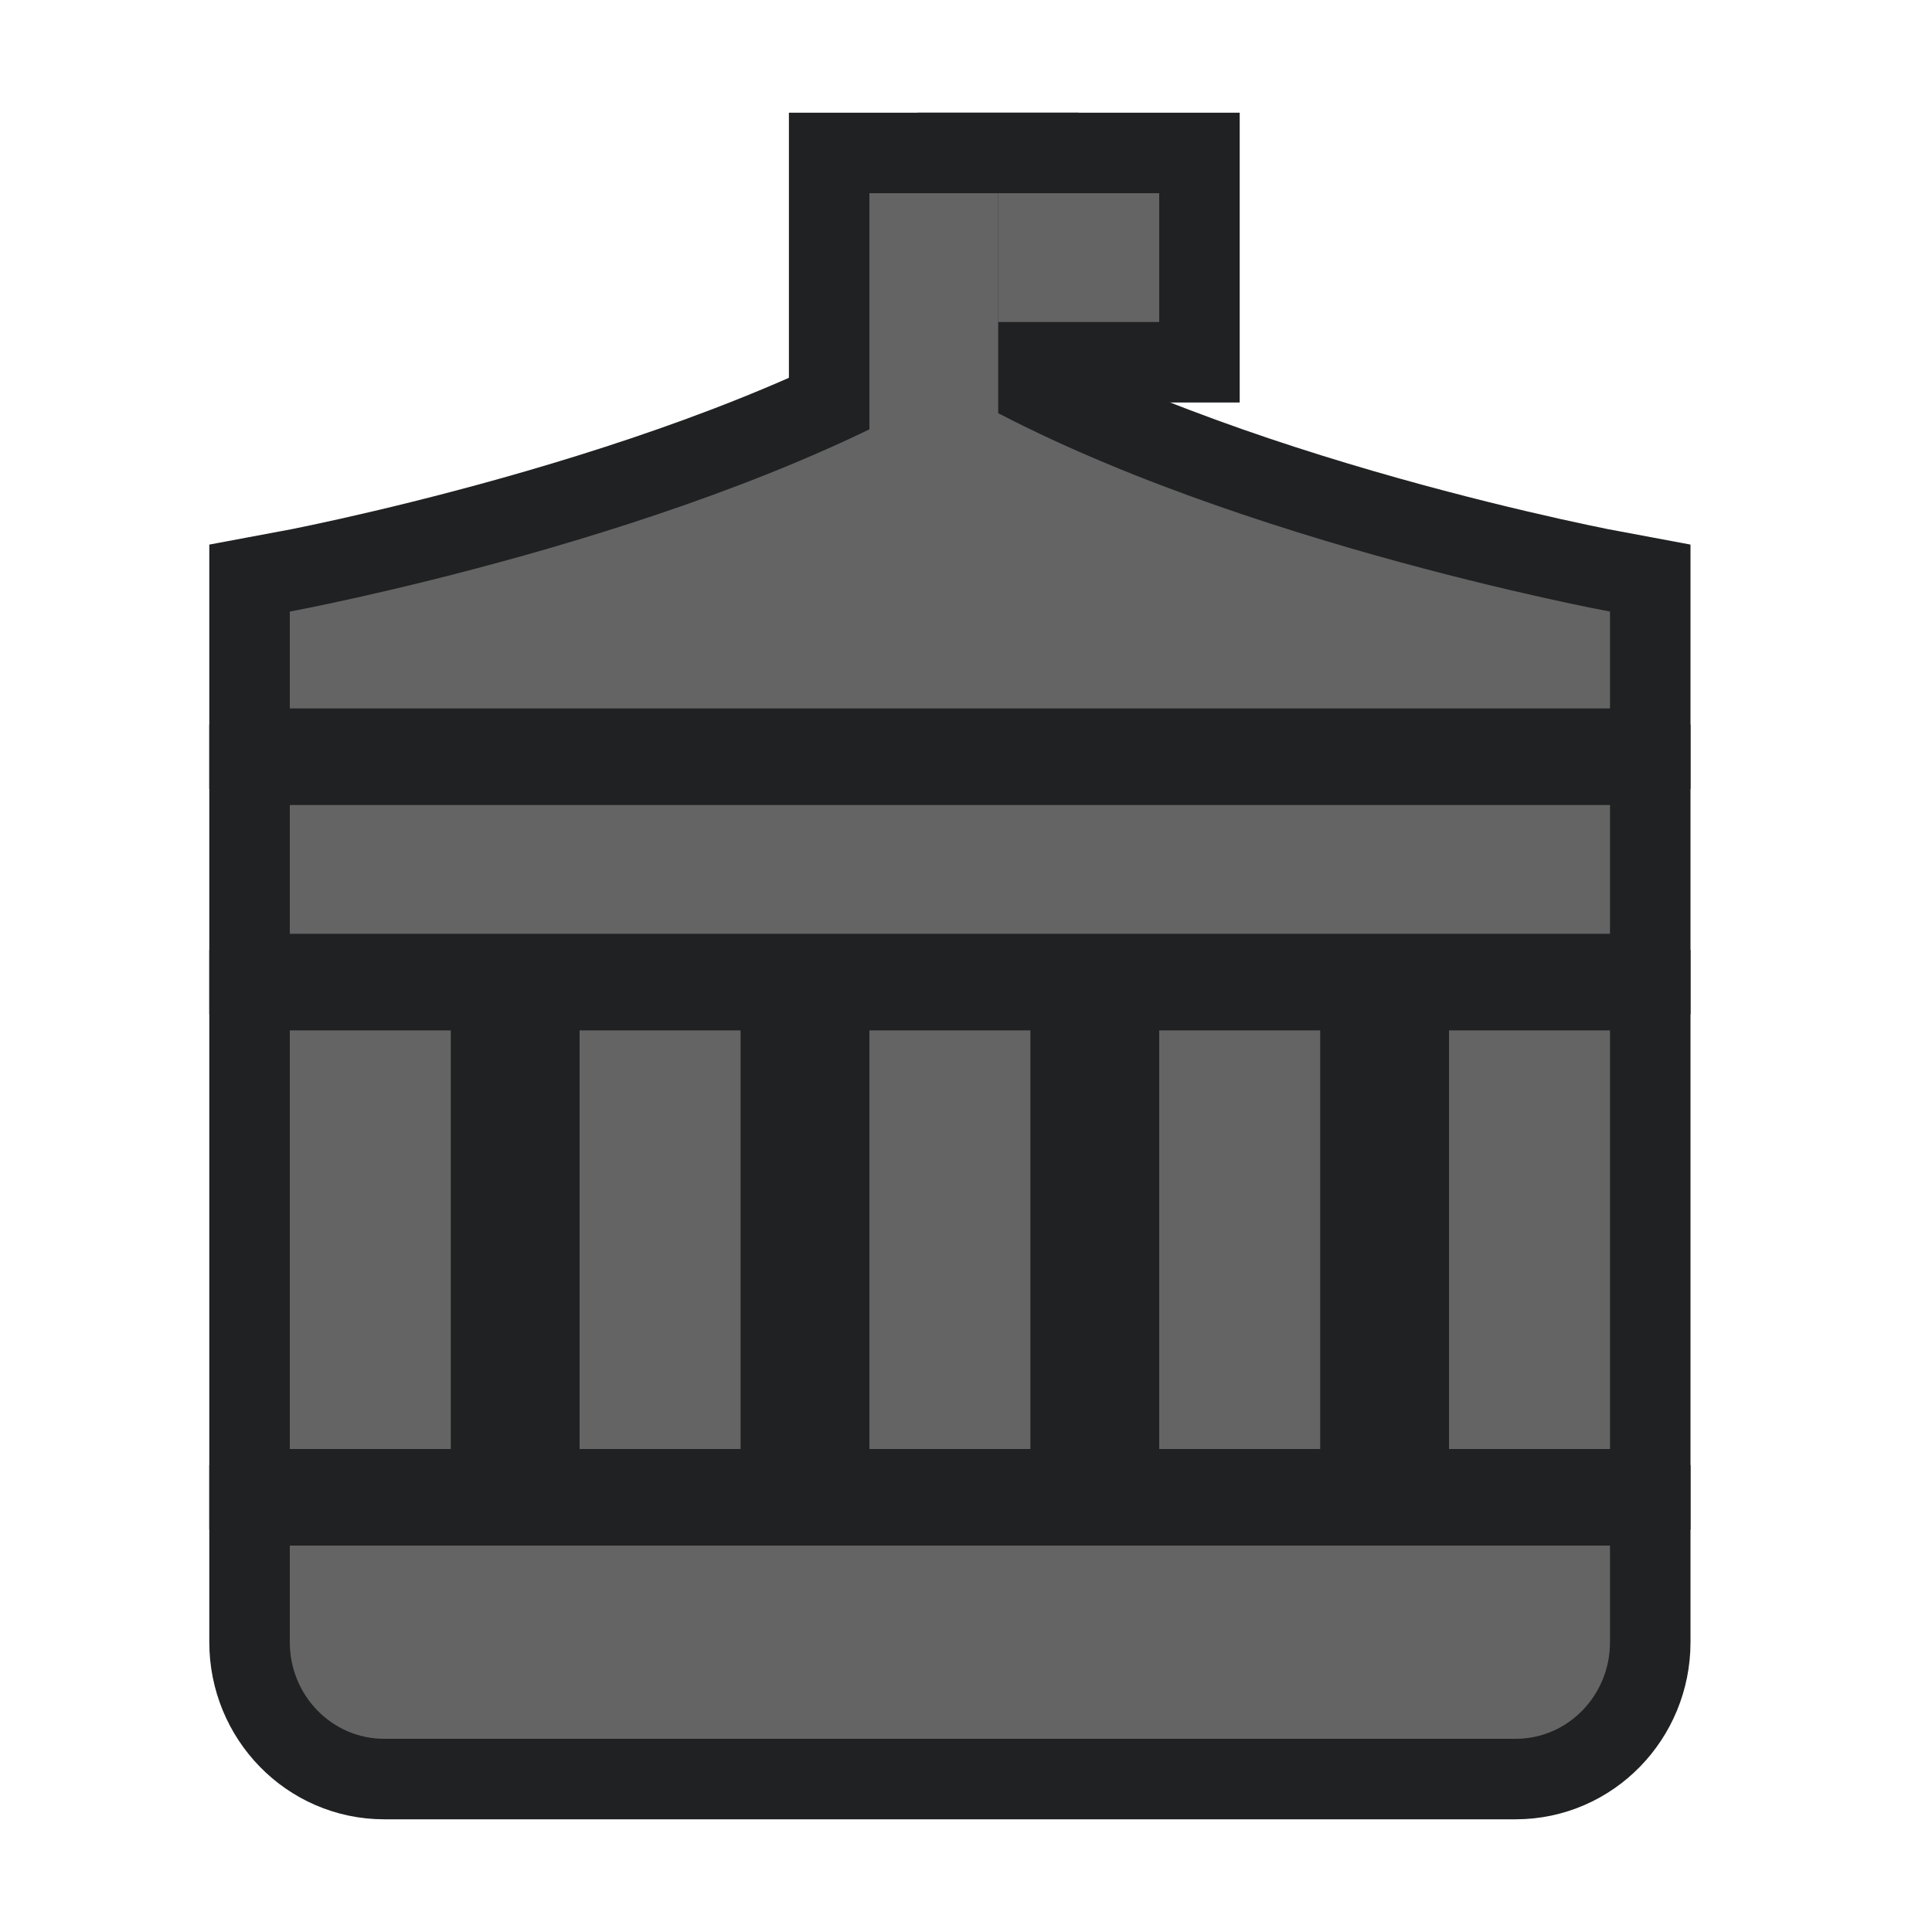 <?xml version="1.0" encoding="UTF-8"?>
<svg width="60px" height="60px" viewBox="0 0 60 60" version="1.1" xmlns="http://www.w3.org/2000/svg" xmlns:xlink="http://www.w3.org/1999/xlink">
    <title>sight/poi_atractions_7</title>
    <g id="sight/poi_atractions_7" stroke="none" stroke-width="1" fill="none" fill-rule="evenodd">
        <g id="Group" transform="translate(9, 6)" stroke="#202122" stroke-width="5">
            <path d="M41,42 L0,42 L0,45 C0,46.656 1.312,48 2.929,48 L38.071,48 C39.688,48 41,46.656 41,45 L41,42 Z" id="Fill-1"></path>
            <polygon id="Fill-3" points="0 23 41 23 41 19 0 19"></polygon>
            <path d="M41,12.993 C41,12.993 28.385,10.662 20.5,6 C12.615,10.662 0,12.993 0,12.993 L0,16 L41,16 L41,12.993 Z" id="Fill-5"></path>
            <polygon id="Fill-6" points="18 10 22 10 22 0 18 0"></polygon>
            <polygon id="Fill-7" points="22 4 27 4 27 0 22 0"></polygon>
            <polygon id="Fill-8" points="0 39 5 39 5 26 0 26"></polygon>
            <polygon id="Fill-9" points="9 39 14 39 14 26 9 26"></polygon>
            <polygon id="Fill-10" points="18 39 23 39 23 26 18 26"></polygon>
            <polygon id="Fill-11" points="27 39 32 39 32 26 27 26"></polygon>
            <polygon id="Fill-12" points="36 39 41 39 41 26 36 26"></polygon>
        </g>
        <g id="Group" transform="translate(9, 6)" fill="#646464">
            <path d="M41,42 L0,42 L0,45 C0,46.656 1.312,48 2.929,48 L38.071,48 C39.688,48 41,46.656 41,45 L41,42 Z" id="Fill-1"></path>
            <polygon id="Fill-3" points="0 23 41 23 41 19 0 19"></polygon>
            <path d="M41,12.993 C41,12.993 28.385,10.662 20.5,6 C12.615,10.662 0,12.993 0,12.993 L0,16 L41,16 L41,12.993 Z" id="Fill-5"></path>
            <polygon id="Fill-6" points="18 10 22 10 22 0 18 0"></polygon>
            <polygon id="Fill-7" points="22 4 27 4 27 0 22 0"></polygon>
            <polygon id="Fill-8" points="0 39 5 39 5 26 0 26"></polygon>
            <polygon id="Fill-9" points="9 39 14 39 14 26 9 26"></polygon>
            <polygon id="Fill-10" points="18 39 23 39 23 26 18 26"></polygon>
            <polygon id="Fill-11" points="27 39 32 39 32 26 27 26"></polygon>
            <polygon id="Fill-12" points="36 39 41 39 41 26 36 26"></polygon>
        </g>
    </g>
</svg>